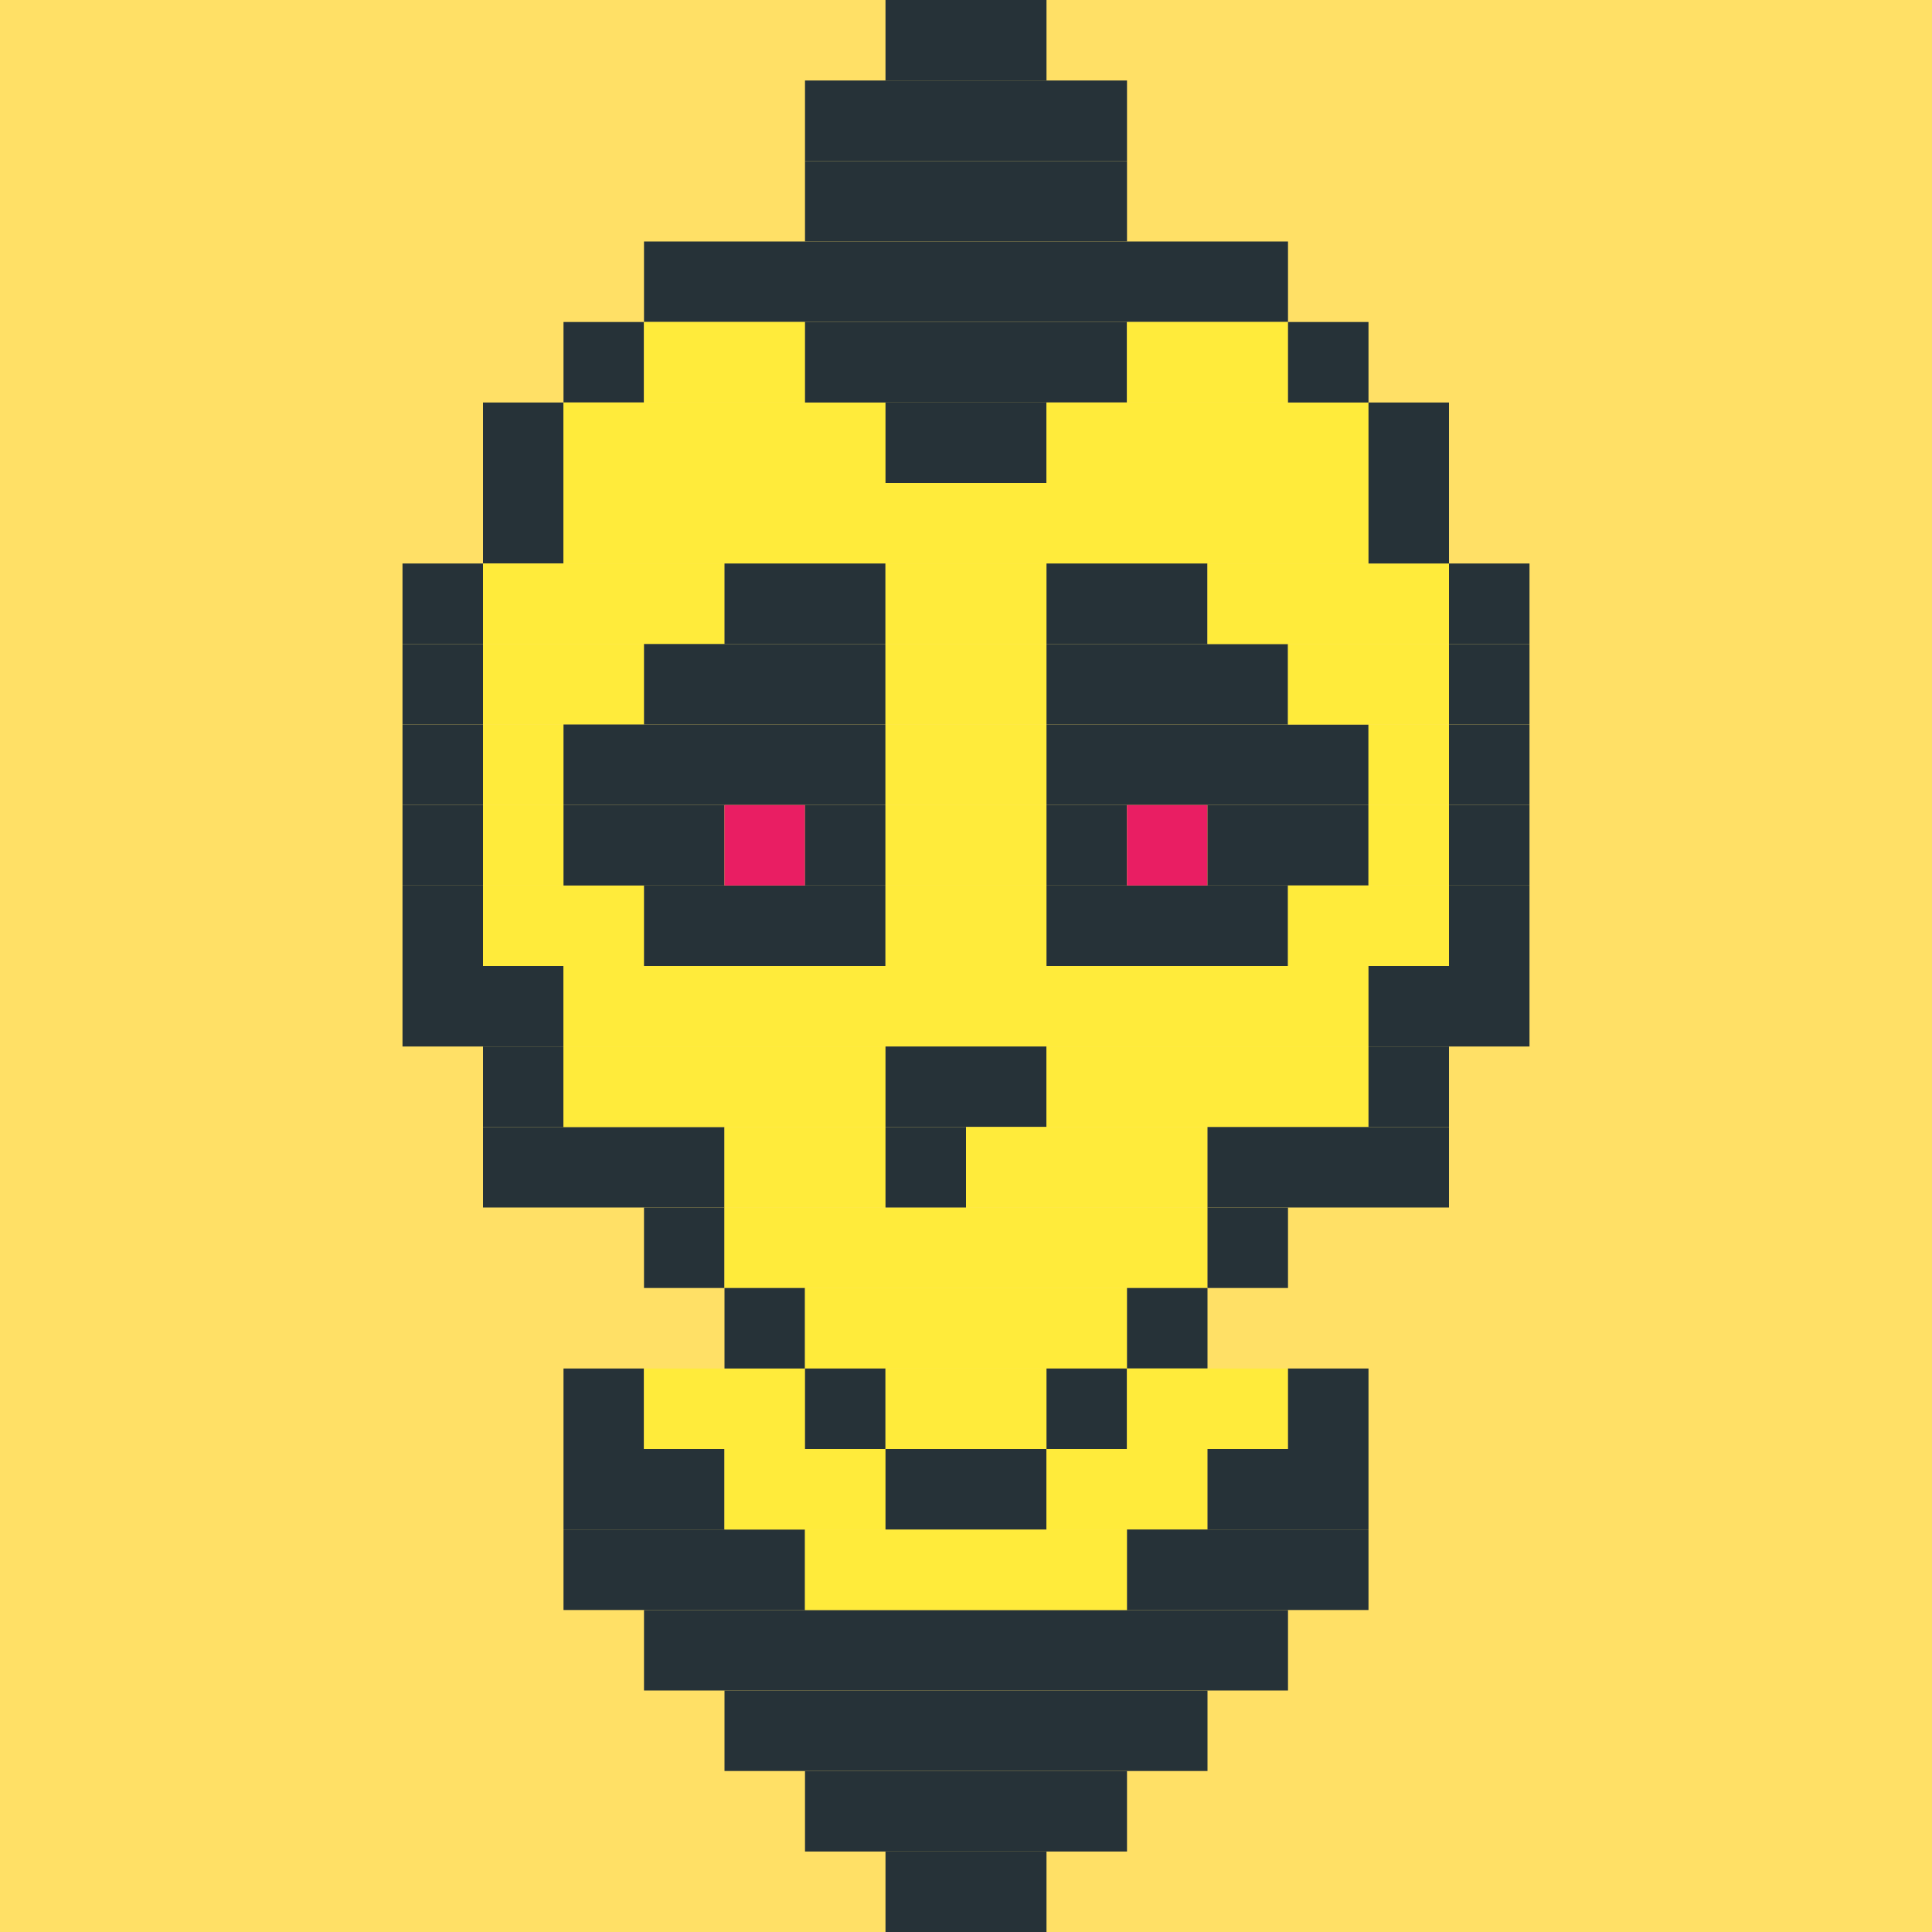 <?xml version="1.0"?><svg xmlns="http://www.w3.org/2000/svg" width="24" height="24"><rect width="24" height="24" style="fill:rgb(255,224,102)" /><rect x="5" y="7" width="1" height="1" style="fill:rgb(38,50,56)" /><rect x="5" y="8" width="1" height="1" style="fill:rgb(38,50,56)" /><rect x="5" y="9" width="1" height="1" style="fill:rgb(38,50,56)" /><rect x="5" y="10" width="1" height="1" style="fill:rgb(38,50,56)" /><rect x="5" y="11" width="1" height="1" style="fill:rgb(38,50,56)" /><rect x="5" y="12" width="2" height="1" style="fill:rgb(38,50,56)" /><rect x="6" y="5" width="1" height="1" style="fill:rgb(38,50,56)" /><rect x="6" y="6" width="1" height="1" style="fill:rgb(38,50,56)" /><rect x="6" y="7" width="3" height="1" style="fill:rgb(255,235,59)" /><rect x="6" y="8" width="2" height="1" style="fill:rgb(255,235,59)" /><rect x="6" y="9" width="1" height="1" style="fill:rgb(255,235,59)" /><rect x="6" y="10" width="1" height="1" style="fill:rgb(255,235,59)" /><rect x="6" y="11" width="2" height="1" style="fill:rgb(255,235,59)" /><rect x="6" y="13" width="1" height="1" style="fill:rgb(38,50,56)" /><rect x="6" y="14" width="3" height="1" style="fill:rgb(38,50,56)" /><rect x="7" y="4" width="1" height="1" style="fill:rgb(38,50,56)" /><rect x="7" y="5" width="4" height="1" style="fill:rgb(255,235,59)" /><rect x="7" y="6" width="10" height="1" style="fill:rgb(255,235,59)" /><rect x="7" y="9" width="4" height="1" style="fill:rgb(38,50,56)" /><rect x="7" y="10" width="2" height="1" style="fill:rgb(38,50,56)" /><rect x="7" y="12" width="10" height="1" style="fill:rgb(255,235,59)" /><rect x="7" y="13" width="4" height="1" style="fill:rgb(255,235,59)" /><rect x="7" y="17" width="1" height="1" style="fill:rgb(38,50,56)" /><rect x="7" y="18" width="2" height="1" style="fill:rgb(38,50,56)" /><rect x="7" y="19" width="3" height="1" style="fill:rgb(38,50,56)" /><rect x="8" y="3" width="8" height="1" style="fill:rgb(38,50,56)" /><rect x="8" y="4" width="2" height="1" style="fill:rgb(255,235,59)" /><rect x="8" y="8" width="3" height="1" style="fill:rgb(38,50,56)" /><rect x="8" y="11" width="3" height="1" style="fill:rgb(38,50,56)" /><rect x="8" y="15" width="1" height="1" style="fill:rgb(38,50,56)" /><rect x="8" y="17" width="2" height="1" style="fill:rgb(255,235,59)" /><rect x="8" y="20" width="8" height="1" style="fill:rgb(38,50,56)" /><rect x="9" y="7" width="2" height="1" style="fill:rgb(38,50,56)" /><rect x="9" y="10" width="1" height="1" style="fill:rgb(233,30,99)" /><rect x="9" y="14" width="2" height="1" style="fill:rgb(255,235,59)" /><rect x="9" y="15" width="6" height="1" style="fill:rgb(255,235,59)" /><rect x="9" y="16" width="1" height="1" style="fill:rgb(38,50,56)" /><rect x="9" y="18" width="2" height="1" style="fill:rgb(255,235,59)" /><rect x="9" y="21" width="6" height="1" style="fill:rgb(38,50,56)" /><rect x="10" y="1" width="4" height="1" style="fill:rgb(38,50,56)" /><rect x="10" y="2" width="4" height="1" style="fill:rgb(38,50,56)" /><rect x="10" y="4" width="4" height="1" style="fill:rgb(38,50,56)" /><rect x="10" y="10" width="1" height="1" style="fill:rgb(38,50,56)" /><rect x="10" y="16" width="4" height="1" style="fill:rgb(255,235,59)" /><rect x="10" y="17" width="1" height="1" style="fill:rgb(38,50,56)" /><rect x="10" y="19" width="4" height="1" style="fill:rgb(255,235,59)" /><rect x="10" y="22" width="4" height="1" style="fill:rgb(38,50,56)" /><rect x="11" y="0" width="2" height="1" style="fill:rgb(38,50,56)" /><rect x="11" y="5" width="2" height="1" style="fill:rgb(38,50,56)" /><rect x="11" y="7" width="2" height="1" style="fill:rgb(255,235,59)" /><rect x="11" y="8" width="2" height="1" style="fill:rgb(255,235,59)" /><rect x="11" y="9" width="2" height="1" style="fill:rgb(255,235,59)" /><rect x="11" y="10" width="2" height="1" style="fill:rgb(255,235,59)" /><rect x="11" y="11" width="2" height="1" style="fill:rgb(255,235,59)" /><rect x="11" y="13" width="2" height="1" style="fill:rgb(38,50,56)" /><rect x="11" y="14" width="1" height="1" style="fill:rgb(38,50,56)" /><rect x="11" y="17" width="2" height="1" style="fill:rgb(255,235,59)" /><rect x="11" y="18" width="2" height="1" style="fill:rgb(38,50,56)" /><rect x="11" y="23" width="2" height="1" style="fill:rgb(38,50,56)" /><rect x="12" y="14" width="3" height="1" style="fill:rgb(255,235,59)" /><rect x="13" y="5" width="4" height="1" style="fill:rgb(255,235,59)" /><rect x="13" y="7" width="2" height="1" style="fill:rgb(38,50,56)" /><rect x="13" y="8" width="3" height="1" style="fill:rgb(38,50,56)" /><rect x="13" y="9" width="4" height="1" style="fill:rgb(38,50,56)" /><rect x="13" y="10" width="1" height="1" style="fill:rgb(38,50,56)" /><rect x="13" y="11" width="3" height="1" style="fill:rgb(38,50,56)" /><rect x="13" y="13" width="4" height="1" style="fill:rgb(255,235,59)" /><rect x="13" y="17" width="1" height="1" style="fill:rgb(38,50,56)" /><rect x="13" y="18" width="2" height="1" style="fill:rgb(255,235,59)" /><rect x="14" y="4" width="2" height="1" style="fill:rgb(255,235,59)" /><rect x="14" y="10" width="1" height="1" style="fill:rgb(233,30,99)" /><rect x="14" y="16" width="1" height="1" style="fill:rgb(38,50,56)" /><rect x="14" y="17" width="2" height="1" style="fill:rgb(255,235,59)" /><rect x="14" y="19" width="3" height="1" style="fill:rgb(38,50,56)" /><rect x="15" y="7" width="3" height="1" style="fill:rgb(255,235,59)" /><rect x="15" y="10" width="2" height="1" style="fill:rgb(38,50,56)" /><rect x="15" y="14" width="3" height="1" style="fill:rgb(38,50,56)" /><rect x="15" y="15" width="1" height="1" style="fill:rgb(38,50,56)" /><rect x="15" y="18" width="2" height="1" style="fill:rgb(38,50,56)" /><rect x="16" y="4" width="1" height="1" style="fill:rgb(38,50,56)" /><rect x="16" y="8" width="2" height="1" style="fill:rgb(255,235,59)" /><rect x="16" y="11" width="2" height="1" style="fill:rgb(255,235,59)" /><rect x="16" y="17" width="1" height="1" style="fill:rgb(38,50,56)" /><rect x="17" y="5" width="1" height="1" style="fill:rgb(38,50,56)" /><rect x="17" y="6" width="1" height="1" style="fill:rgb(38,50,56)" /><rect x="17" y="9" width="1" height="1" style="fill:rgb(255,235,59)" /><rect x="17" y="10" width="1" height="1" style="fill:rgb(255,235,59)" /><rect x="17" y="12" width="2" height="1" style="fill:rgb(38,50,56)" /><rect x="17" y="13" width="1" height="1" style="fill:rgb(38,50,56)" /><rect x="18" y="7" width="1" height="1" style="fill:rgb(38,50,56)" /><rect x="18" y="8" width="1" height="1" style="fill:rgb(38,50,56)" /><rect x="18" y="9" width="1" height="1" style="fill:rgb(38,50,56)" /><rect x="18" y="10" width="1" height="1" style="fill:rgb(38,50,56)" /><rect x="18" y="11" width="1" height="1" style="fill:rgb(38,50,56)" /></svg>